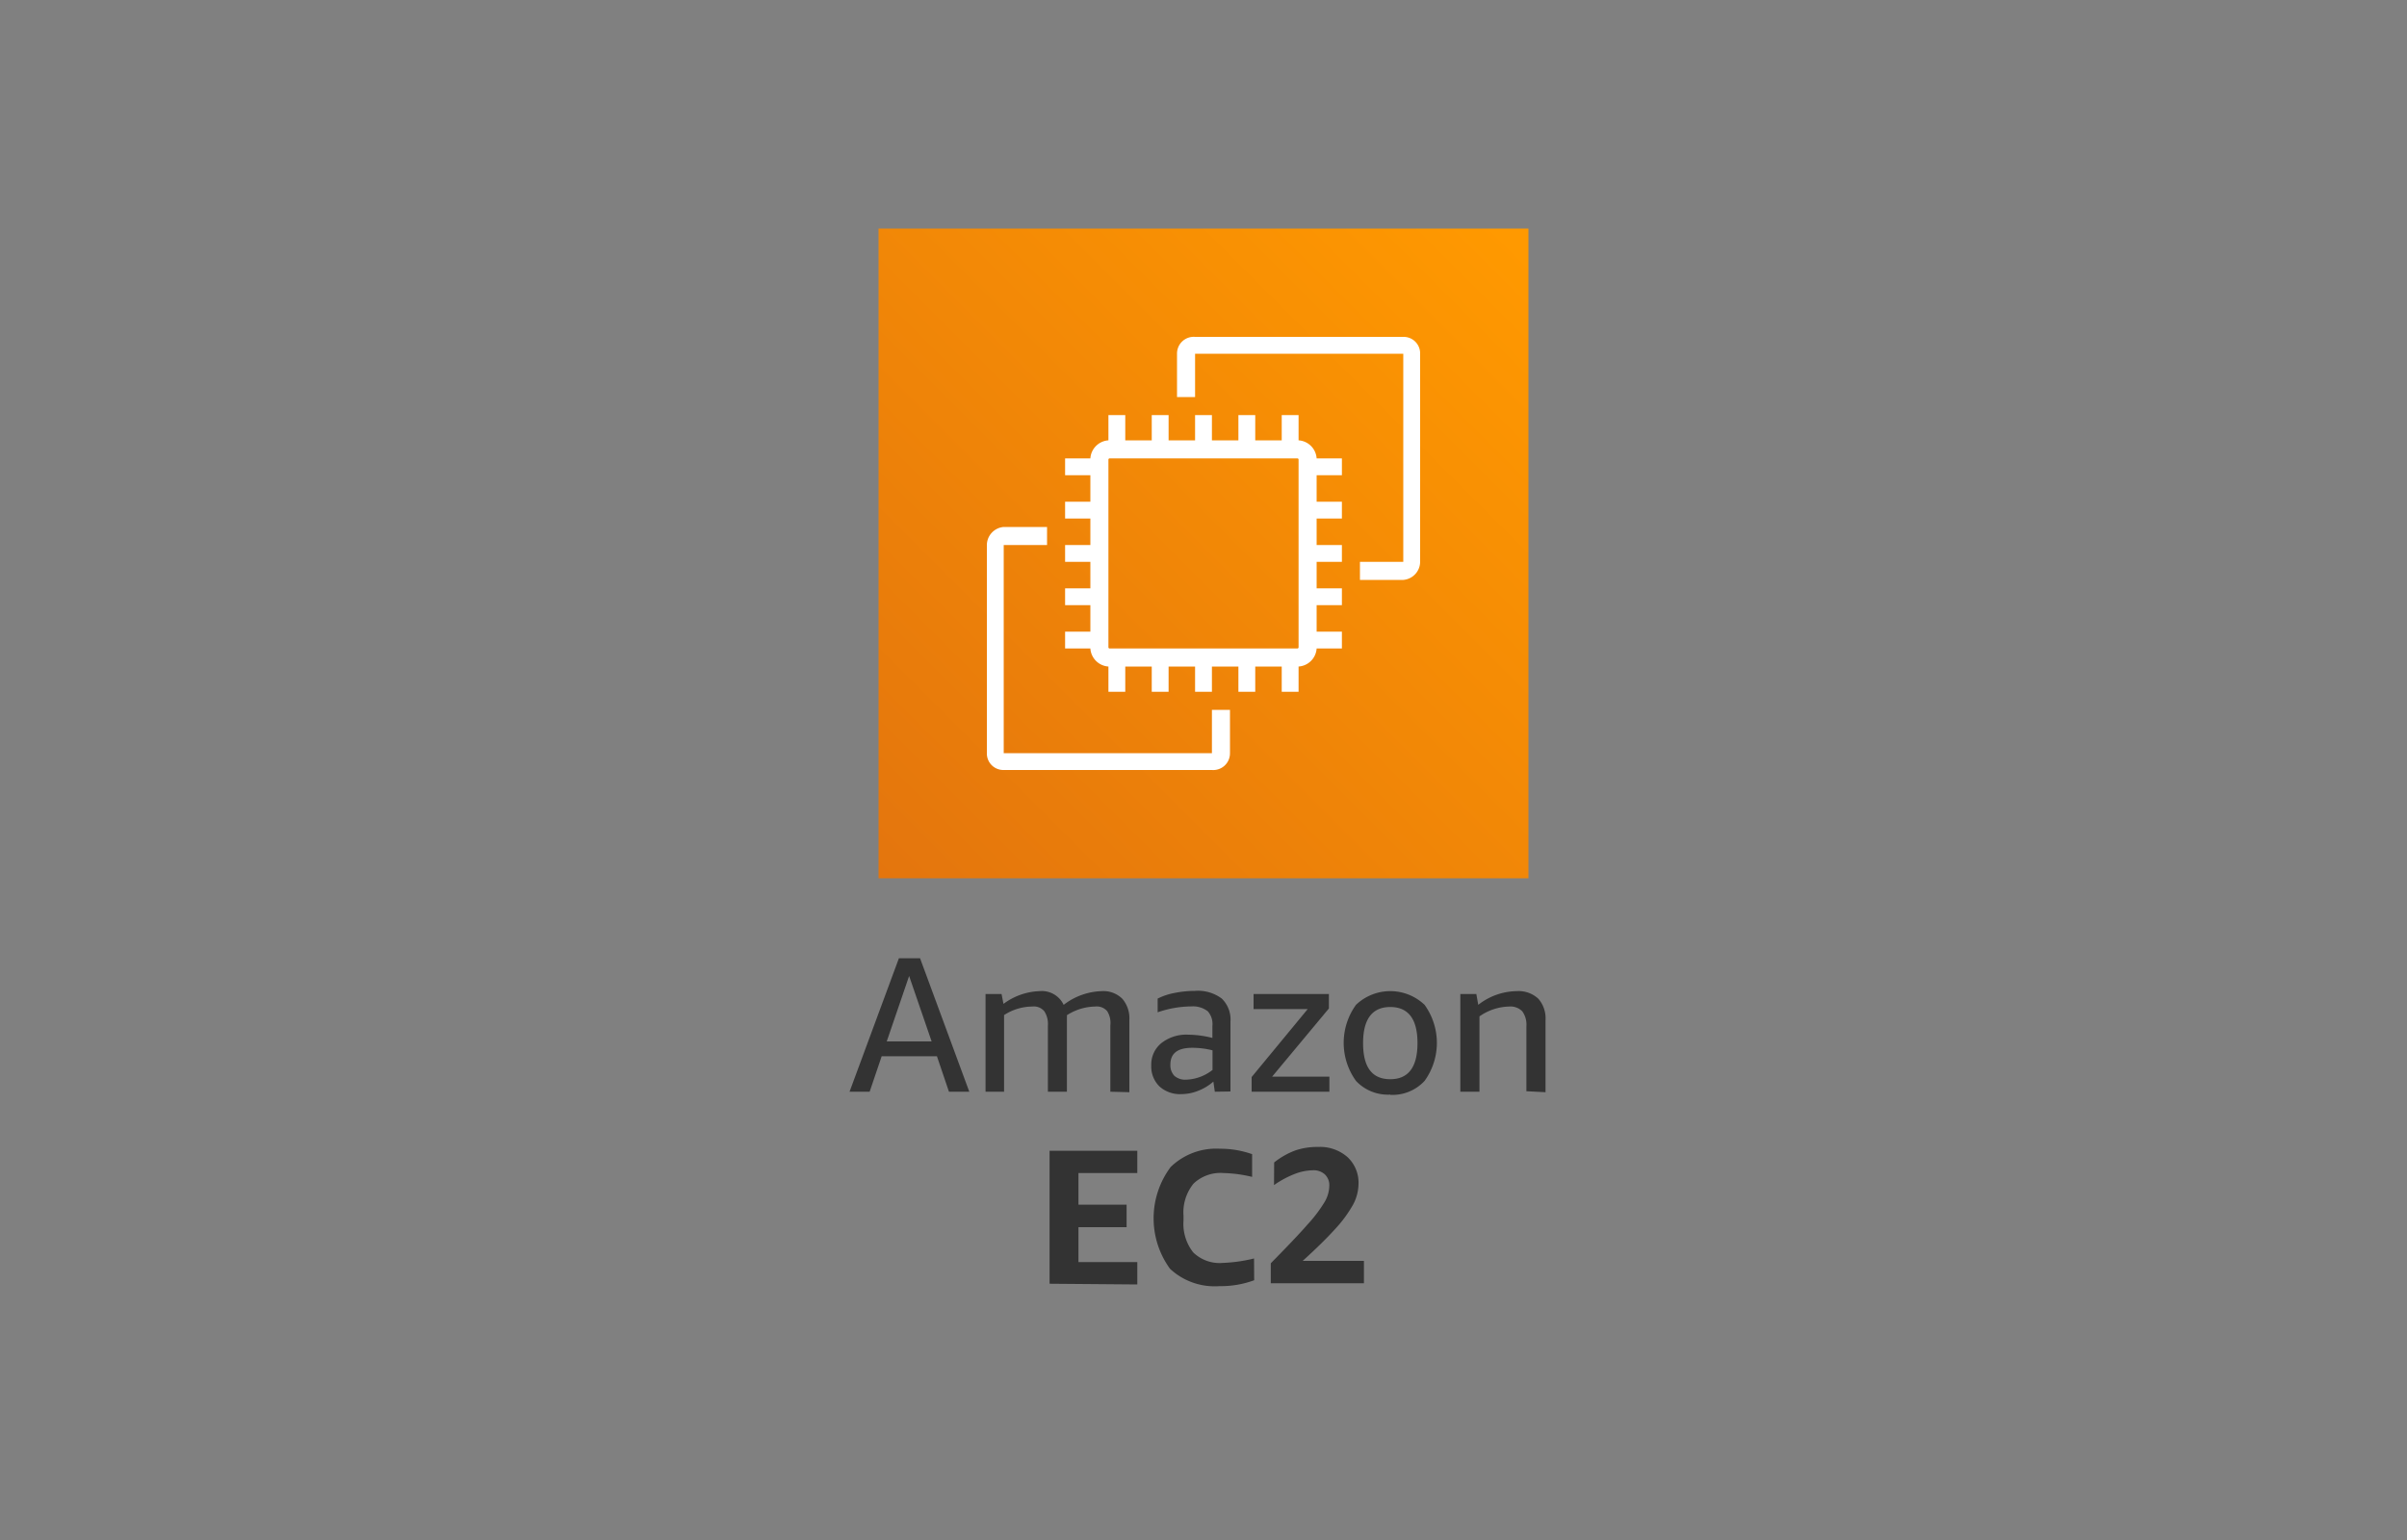 <svg xmlns="http://www.w3.org/2000/svg" width="200" height="128">
    <rect width="100%" height="100%" fill="#808080" stroke="none"/>
    <defs>
        <linearGradient id="a" x1="-213.09" y1="-359.5" x2="-213.09" y2="-209.5" gradientTransform="rotate(-135 3.993 -165)" gradientUnits="userSpaceOnUse">
            <stop offset="0" stop-color="#c8511b"/>
            <stop offset="1" stop-color="#f90"/>
        </linearGradient>
    </defs>
    <path d="M78.85 90.74l-1-2.95h-4.59l-1 2.95h-1.67l4.1-11.09h1.76l4.09 11.09zm-5.17-4.18h3.73l-1.87-5.44zm18.58 4.18v-5.51a1.83 1.83 0 00-.26-1.18 1.13 1.13 0 00-1-.39 4.49 4.49 0 00-2.35.72 1.94 1.94 0 010 .24v6.12h-1.58v-5.51a1.9 1.9 0 00-.3-1.18 1.13 1.13 0 00-1-.39 4.35 4.35 0 00-2.34.71v6.37h-1.54v-8.12h1.33l.16.82a5.32 5.32 0 013-1.06 2 2 0 012 1.14 5.43 5.43 0 013.17-1.14 2.23 2.23 0 011.7.63 2.49 2.49 0 01.59 1.77v6zm8.68 0l-.12-.84a4.2 4.2 0 01-1.28.77 3.76 3.76 0 01-1.38.27 2.54 2.54 0 01-1.82-.64 2.31 2.31 0 01-.68-1.74 2.28 2.28 0 01.84-1.86 3.34 3.34 0 012.24-.7 8.38 8.38 0 012 .27v-1a1.59 1.59 0 00-.39-1.22 2 2 0 00-1.35-.4 8.71 8.71 0 00-2.81.49V83a5.17 5.17 0 011.41-.47 8.55 8.55 0 011.68-.17 3.29 3.29 0 012.24.64 2.42 2.42 0 01.72 1.92v5.8zm-2.4-1a3.75 3.75 0 002.21-.81V87.3a6.86 6.86 0 00-1.69-.21c-1.21 0-1.81.46-1.81 1.39a1.27 1.27 0 00.33.94 1.37 1.37 0 00.96.32zm5.46 1v-1.22l4.66-5.65h-4.5v-1.25h6.26v1.2l-4.72 5.67h4.76v1.25zm11.52.24a3.63 3.63 0 01-2.85-1.14 5.4 5.4 0 010-6.32 4.13 4.13 0 015.7 0 5.4 5.4 0 010 6.32 3.63 3.63 0 01-2.85 1.16zm0-1.28c1.5 0 2.26-1 2.26-3s-.76-3-2.26-3-2.26 1-2.26 3 .74 3 2.26 3zm11.31 1v-5.39a1.9 1.9 0 00-.34-1.25 1.37 1.37 0 00-1.08-.4 4.45 4.45 0 00-2.48.82v6.26h-1.59v-8.12h1.33l.16.9a5.27 5.27 0 013.2-1.14 2.41 2.41 0 011.78.62 2.46 2.46 0 01.61 1.78v6zm-39.62 16V95.65h7.29v1.85h-4.89v2.63h4V102h-4v2.9h4.89v1.86zm17-.29a8 8 0 01-2.89.49 5.44 5.44 0 01-4.1-1.44 7.13 7.13 0 01.05-8.46 5.42 5.42 0 014.1-1.52 7.88 7.88 0 012.67.45v1.89a11.09 11.09 0 00-2.38-.32 3.24 3.24 0 00-2.49.88 3.79 3.79 0 00-.83 2.68v.37a3.82 3.82 0 00.81 2.67 3.14 3.14 0 002.44.87 12.8 12.8 0 002.61-.37zm1.66-9.79a6.43 6.43 0 011.76-1 5.68 5.68 0 011.89-.29 3.46 3.46 0 012.44.84 2.9 2.9 0 01.92 2.24 3.74 3.74 0 01-.46 1.73 10.52 10.52 0 01-1.47 2c-.68.75-1.58 1.64-2.71 2.66h5.09v1.86h-7.74V105c1.36-1.38 2.38-2.45 3.06-3.23a11.57 11.57 0 001.41-1.86 2.71 2.71 0 00.39-1.3 1.23 1.23 0 00-.37-1 1.37 1.37 0 00-1-.34 4.42 4.42 0 00-1.54.32 8.2 8.2 0 00-1.68.91z" fill="#333"/>
    <path d="M73 19h54v54H73z" fill="url(#a)"/>
    <path d="M116.6 48.2H113v-1.5h3.6V29.4H99.3V33h-1.5v-3.6a1.39 1.39 0 011.5-1.4h17.3a1.37 1.37 0 011.4 1.4v17.3a1.52 1.52 0 01-1.4 1.5zM100.7 64H83.4a1.37 1.37 0 01-1.4-1.4V45.3a1.52 1.52 0 011.4-1.5H87v1.5h-3.6v17.3h17.3V59h1.5v3.6a1.39 1.39 0 01-1.5 1.4zm10.8-24.5v-1.4h-2.1a1.61 1.61 0 00-1.5-1.5v-2.1h-1.4v2.1h-2.2v-2.1h-1.4v2.1h-2.2v-2.1h-1.4v2.1h-2.2v-2.1h-1.4v2.1h-2.2v-2.1h-1.4v2.1a1.61 1.61 0 00-1.5 1.5h-2.1v1.4h2.1v2.2h-2.1v1.4h2.1v2.2h-2.1v1.4h2.1v2.2h-2.1v1.4h2.1v2.2h-2.1v1.4h2.1a1.61 1.61 0 001.5 1.5v2.1h1.4v-2.1h2.2v2.1h1.4v-2.1h2.2v2.1h1.4v-2.1h2.2v2.1h1.4v-2.1h2.2v2.1h1.4v-2.1a1.61 1.61 0 001.5-1.5h2.1v-1.4h-2.1v-2.2h2.1v-1.4h-2.1v-2.2h2.1v-1.4h-2.1v-2.2h2.1v-1.4h-2.1v-2.2zm-3.6 14.3a.1.1 0 01-.1.1H92.2a.1.1 0 01-.1-.1V38.2a.1.1 0 01.1-.1h15.6a.1.1 0 01.1.1z" fill="#fff"/>
</svg>

